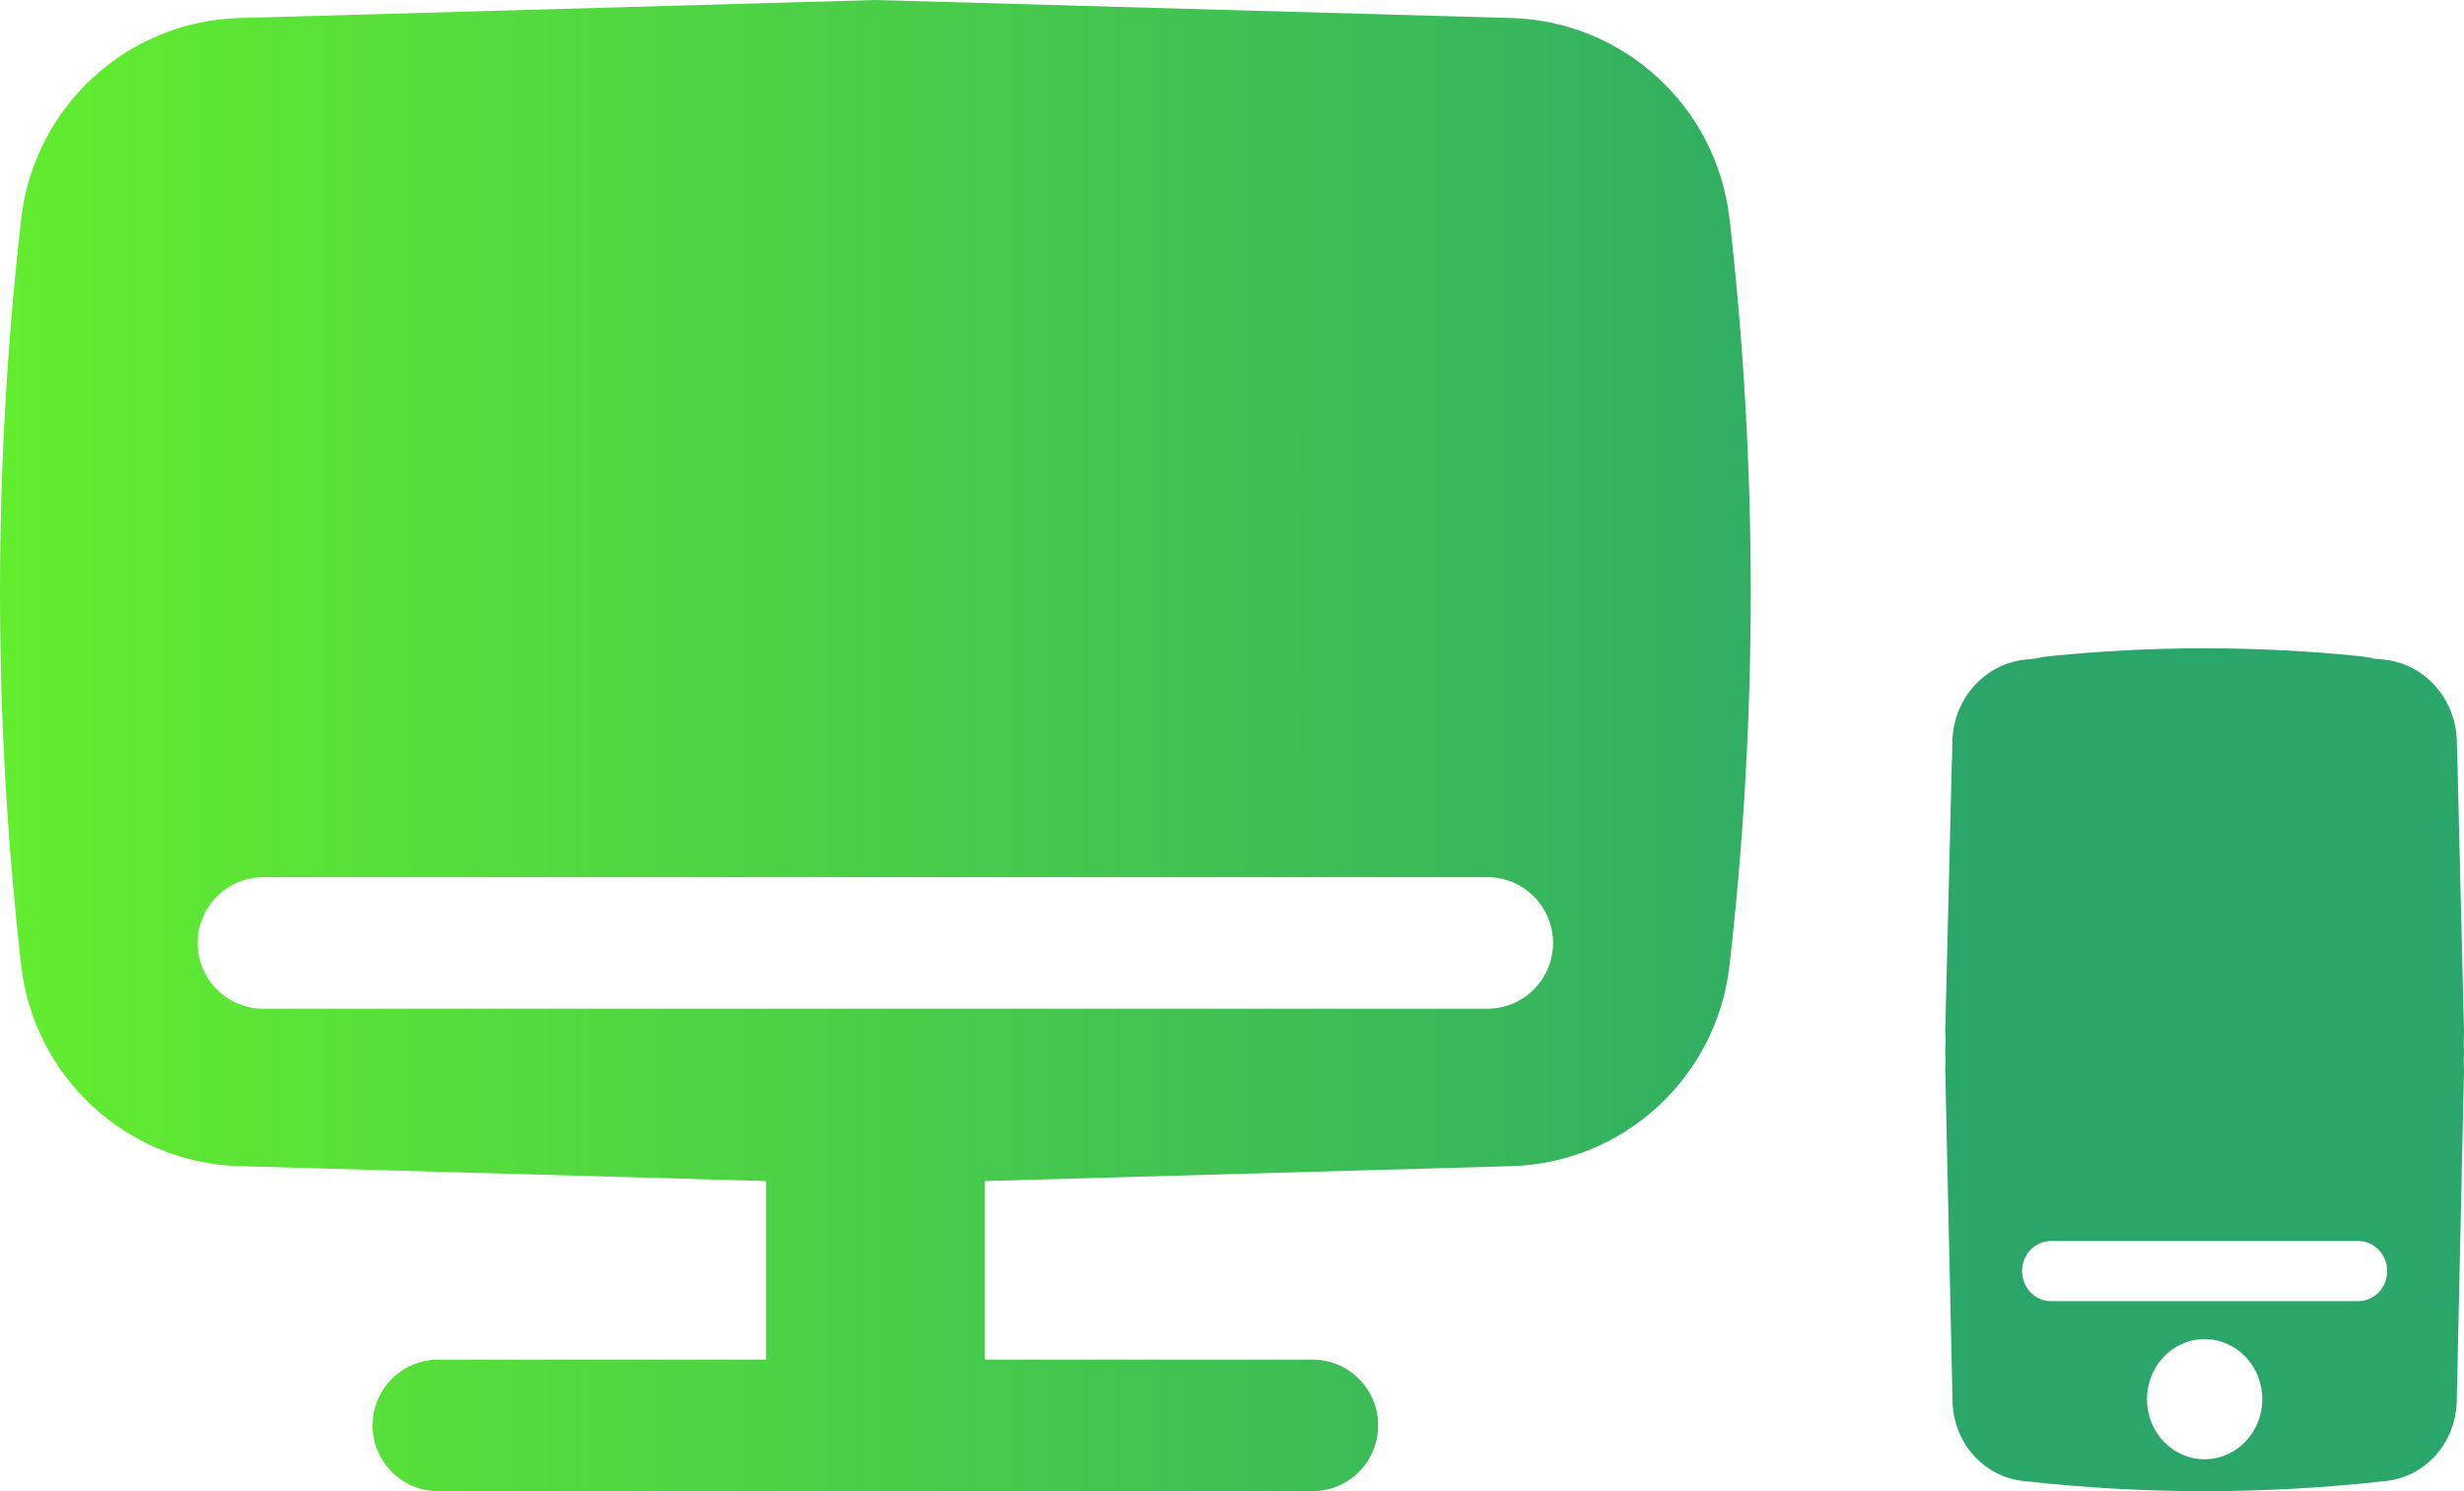 <svg width="38" height="23" viewBox="0 0 38 23" fill="none" xmlns="http://www.w3.org/2000/svg">
<path fill-rule="evenodd" clip-rule="evenodd" d="M13.5 0L23.309 0.278C25.042 0.327 26.476 1.647 26.673 3.376C27.109 7.201 27.109 11.064 26.673 14.89C26.476 16.618 25.042 17.938 23.309 17.987L15.186 18.217V20.971H20.243C20.801 20.971 21.254 21.425 21.254 21.985C21.254 22.546 20.801 23 20.243 23H6.757C6.199 23 5.746 22.546 5.746 21.985C5.746 21.425 6.199 20.971 6.757 20.971H11.814V18.217L3.691 17.987C1.958 17.938 0.524 16.618 0.327 14.89C-0.109 11.064 -0.109 7.201 0.327 3.376C0.524 1.647 1.958 0.327 3.691 0.278L13.5 0ZM4.06 13.53C3.502 13.53 3.049 13.984 3.049 14.544C3.049 15.105 3.502 15.559 4.06 15.559H22.94C23.498 15.559 23.951 15.105 23.951 14.544C23.951 13.984 23.498 13.53 22.94 13.53H4.06Z" fill="url(#paint0_linear_288_3103)"/>
<path fill-rule="evenodd" clip-rule="evenodd" d="M38 15.9L37.996 16.051L38 16.209L37.996 16.36L38 16.518L37.888 21.614C37.874 22.249 37.411 22.774 36.806 22.842C34.941 23.053 33.059 23.053 31.194 22.842C30.589 22.774 30.126 22.249 30.112 21.614L30 16.518L30.003 16.359L30 16.209L30.004 16.051L30 15.9L30.1 11.8C30.101 11.772 30.102 11.745 30.104 11.719L30.11 11.433C30.125 10.781 30.604 10.242 31.227 10.175C31.279 10.169 31.33 10.164 31.382 10.159C31.453 10.142 31.525 10.129 31.598 10.122C33.196 9.959 34.804 9.959 36.402 10.122C36.475 10.129 36.547 10.142 36.618 10.159C36.67 10.164 36.721 10.169 36.773 10.175C37.396 10.242 37.875 10.781 37.89 11.433L37.896 11.719C37.898 11.746 37.899 11.773 37.9 11.8L38 15.9ZM36.37 20.069C36.616 20.069 36.815 19.861 36.815 19.605C36.815 19.35 36.616 19.142 36.37 19.142H31.63C31.384 19.142 31.185 19.35 31.185 19.605C31.185 19.861 31.384 20.069 31.63 20.069H36.37ZM34 22.508C34.491 22.508 34.889 22.093 34.889 21.581C34.889 21.07 34.491 20.655 34 20.655C33.509 20.655 33.111 21.07 33.111 21.581C33.111 22.093 33.509 22.508 34 22.508Z" fill="url(#paint0_linear_288_3103)"/>
<defs>
    <linearGradient id="paint0_linear_288_3103" x1="0.074" y1="14.416" x2="30.587" y2="14.416" gradientUnits="userSpaceOnUse">
        <stop stop-color="#62ED2E"/>
        <stop offset="1" stop-color="#2AA66A"/>
    </linearGradient>
</defs>
</svg>
